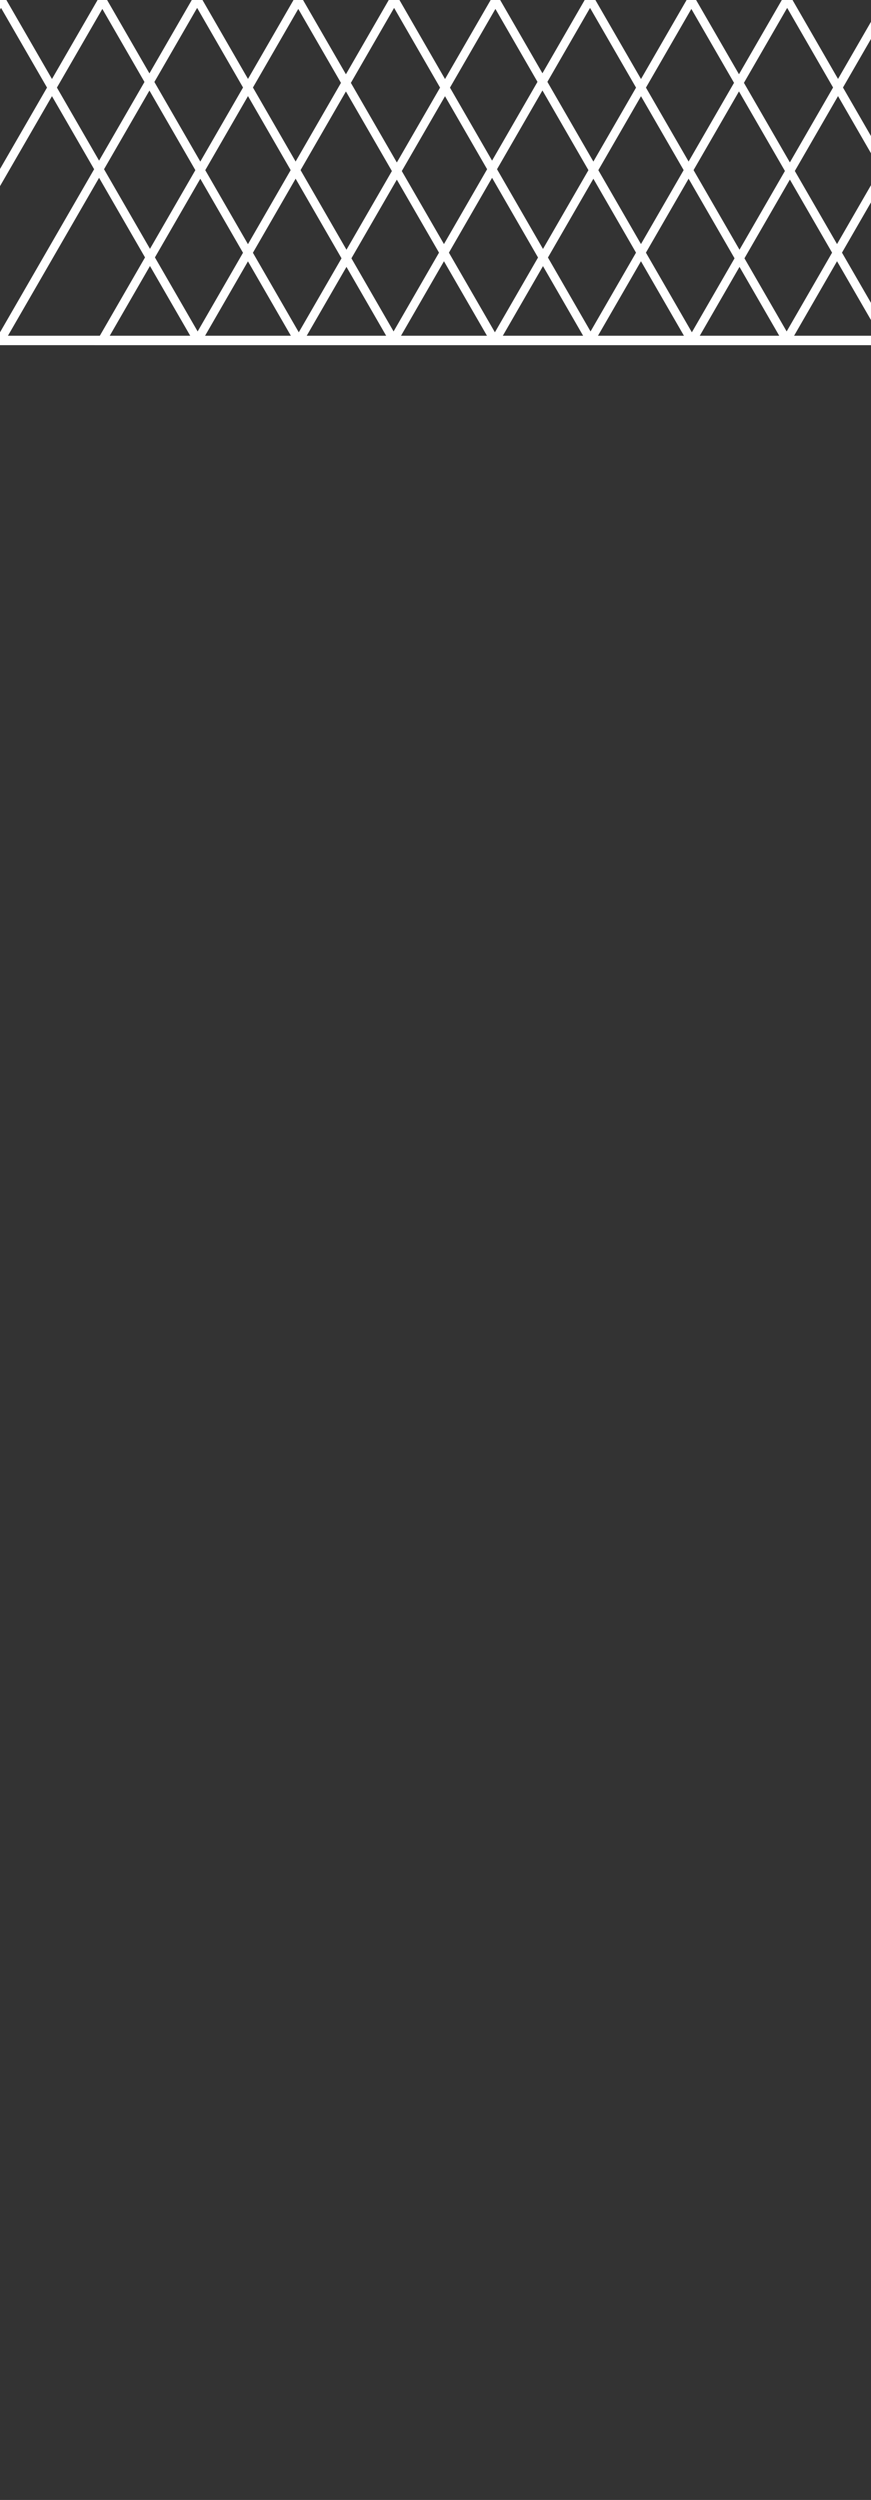<?xml version="1.0" encoding="utf-8"?>
<!-- Generator: Adobe Illustrator 28.2.0, SVG Export Plug-In . SVG Version: 6.00 Build 0)  -->
<svg version="1.1" id="Layer_1" xmlns="http://www.w3.org/2000/svg" xmlns:xlink="http://www.w3.org/1999/xlink" x="0px" y="0px"
	 viewBox="0 0 508.1 1457.2" style="enable-background:new 0 0 508.1 1457.2;" xml:space="preserve">
<rect x="0" y="0" width="508.1" height="1457.2" fill="#333333" stroke="none"/>
<style type="text/css">
	.st0{fill:none;stroke:#FFFFFF;stroke-width:5;stroke-miterlimit:10;}
</style>
<polygon class="st0" points="0.3,198.2 115,-0.4 229.6,198.2 "/>
<polygon class="st0" points="229.6,198.2 344.2,-0.4 458.9,198.2 "/>
<polygon class="st0" points="458.9,198.2 573.5,-0.4 688.2,198.2 "/>
<polygon class="st0" points="-114,198.2 0.6,-0.4 115.3,198.2 "/>
<polygon class="st0" points="115.3,198.2 229.9,-0.4 344.5,198.2 "/>
<polygon class="st0" points="344.5,198.2 459.2,-0.4 573.8,198.2 "/>
<polygon class="st0" points="59.4,198.7 174,0.2 288.7,198.7 "/>
<polygon class="st0" points="288.7,198.7 403.3,0.2 518,198.7 "/>
<polygon class="st0" points="518,198.7 632.6,0.2 747.2,198.7 "/>
<polygon class="st0" points="-55,198.7 59.7,0.2 174.3,198.7 "/>
<polygon class="st0" points="174.3,198.7 289,0.2 403.6,198.7 "/>
<polygon class="st0" points="403.6,198.7 518.2,0.2 632.9,198.7 "/>
</svg>
